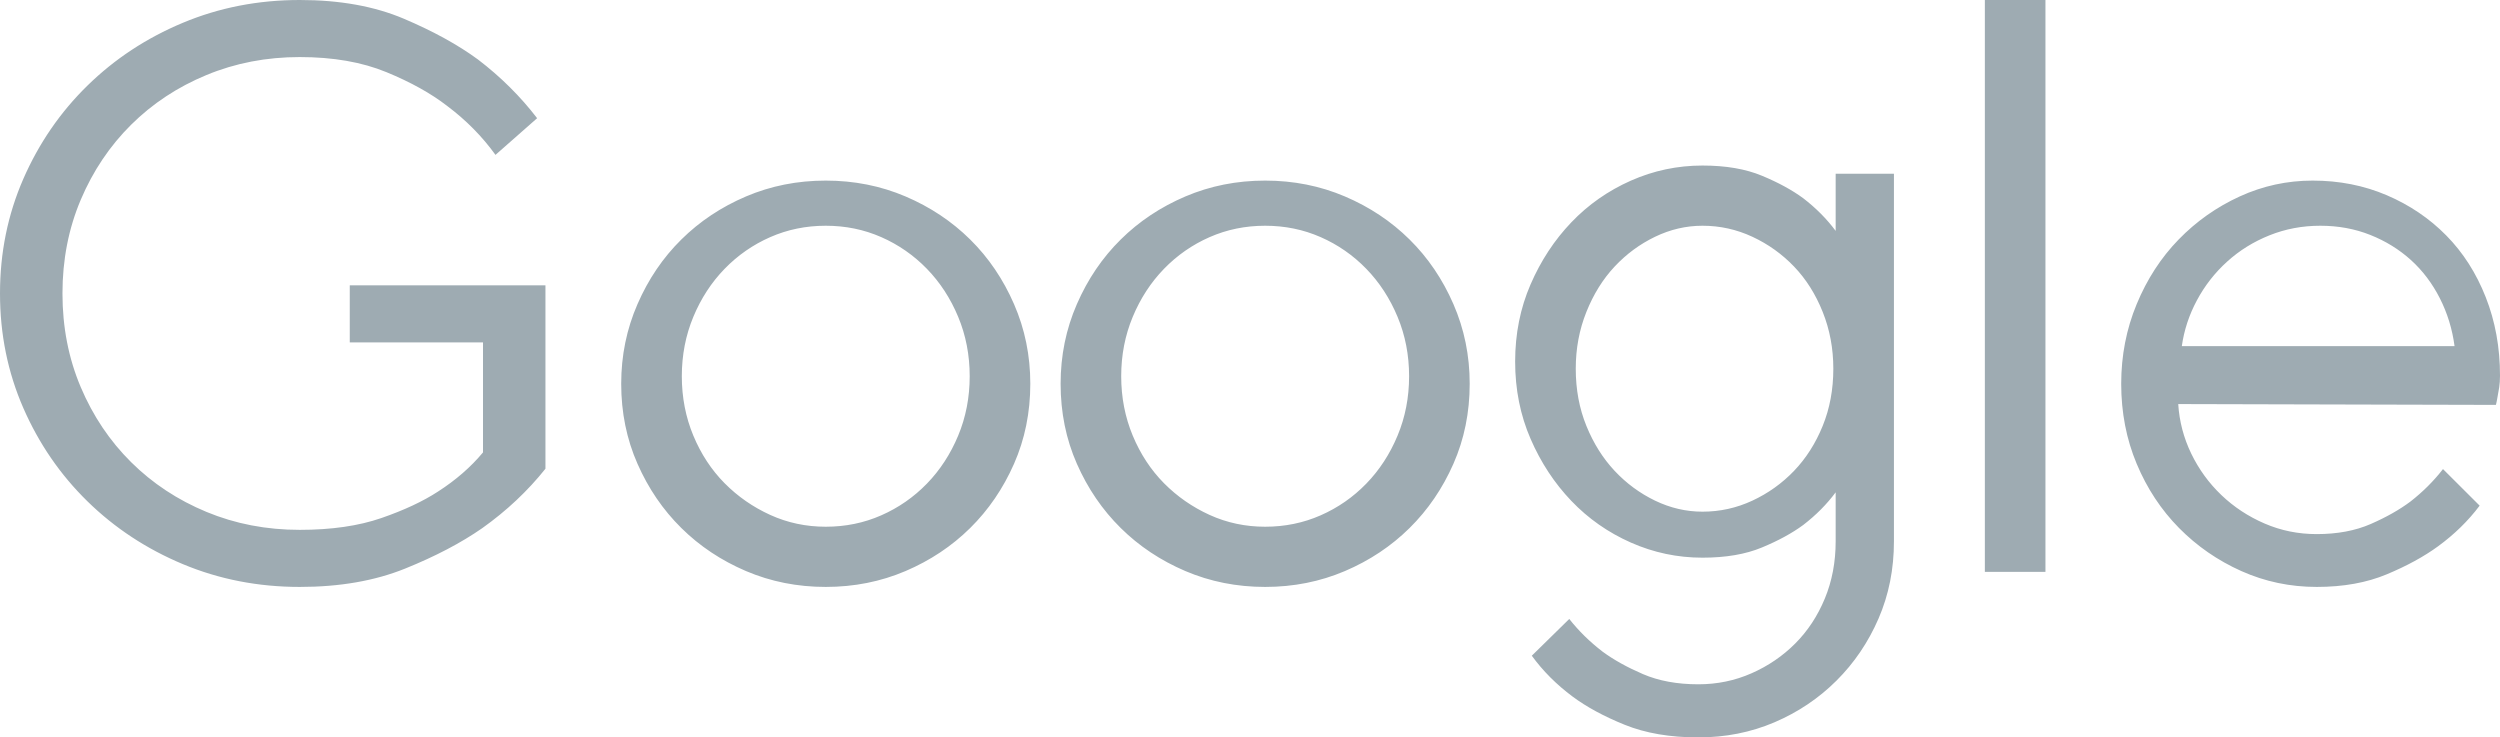 <svg viewBox="0 0 139 41" fill="none" xmlns="http://www.w3.org/2000/svg">
    <path fill-rule="evenodd" clip-rule="evenodd" d="M0 16.316C0 14.05 0.432 11.928 1.296 9.948C2.161 7.969 3.349 6.239 4.862 4.759C6.374 3.278 8.141 2.115 10.163 1.269C12.185 0.423 14.353 0 16.668 0C18.891 0 20.82 0.347 22.456 1.042C24.092 1.737 25.466 2.493 26.577 3.309C27.842 4.275 28.938 5.363 29.864 6.572L27.549 8.611C26.808 7.584 25.913 6.678 24.864 5.892C23.969 5.197 22.842 4.57 21.484 4.011C20.126 3.452 18.52 3.173 16.668 3.173C14.816 3.173 13.088 3.505 11.483 4.17C9.878 4.834 8.481 5.756 7.292 6.934C6.104 8.113 5.17 9.503 4.491 11.104C3.812 12.706 3.473 14.443 3.473 16.316C3.473 18.19 3.812 19.927 4.491 21.529C5.17 23.13 6.104 24.52 7.292 25.698C8.481 26.877 9.878 27.798 11.483 28.463C13.088 29.128 14.816 29.46 16.668 29.46C18.428 29.46 19.94 29.241 21.206 28.803C22.471 28.365 23.521 27.874 24.354 27.33C25.342 26.695 26.176 25.97 26.855 25.154V19.036H19.447V15.863H30.327V26.061C29.34 27.3 28.167 28.402 26.808 29.369C25.635 30.185 24.208 30.933 22.526 31.613C20.843 32.293 18.891 32.633 16.668 32.633C14.353 32.633 12.185 32.21 10.163 31.364C8.141 30.518 6.374 29.354 4.862 27.874C3.349 26.393 2.161 24.663 1.296 22.684C0.432 20.705 0 18.582 0 16.316ZM53.915 20.918C53.915 19.742 53.702 18.642 53.275 17.617C52.848 16.591 52.269 15.702 51.537 14.948C50.805 14.194 49.959 13.606 48.999 13.184C48.039 12.762 47.01 12.551 45.912 12.551C44.815 12.551 43.786 12.762 42.825 13.184C41.865 13.606 41.019 14.194 40.287 14.948C39.555 15.702 38.976 16.591 38.549 17.617C38.123 18.642 37.909 19.742 37.909 20.918C37.909 22.094 38.123 23.195 38.549 24.22C38.976 25.245 39.555 26.127 40.287 26.866C41.019 27.605 41.865 28.193 42.825 28.63C43.786 29.067 44.815 29.286 45.912 29.286C47.01 29.286 48.039 29.075 48.999 28.652C49.959 28.23 50.805 27.642 51.537 26.889C52.269 26.135 52.848 25.245 53.275 24.22C53.702 23.195 53.915 22.094 53.915 20.918ZM34.539 21.337C34.539 19.77 34.841 18.294 35.445 16.909C36.048 15.523 36.86 14.326 37.882 13.317C38.903 12.307 40.102 11.509 41.479 10.922C42.856 10.335 44.334 10.041 45.912 10.041C47.49 10.041 48.968 10.335 50.345 10.922C51.722 11.509 52.921 12.307 53.943 13.317C54.964 14.326 55.776 15.523 56.38 16.909C56.983 18.294 57.285 19.77 57.285 21.337C57.285 22.933 56.983 24.417 56.38 25.787C55.776 27.158 54.964 28.348 53.943 29.357C52.921 30.366 51.722 31.164 50.345 31.752C48.968 32.339 47.49 32.633 45.912 32.633C44.334 32.633 42.856 32.339 41.479 31.752C40.102 31.164 38.903 30.366 37.882 29.357C36.86 28.348 36.048 27.158 35.445 25.787C34.841 24.417 34.539 22.933 34.539 21.337ZM78.346 20.918C78.346 19.742 78.132 18.642 77.705 17.617C77.278 16.591 76.699 15.702 75.967 14.948C75.236 14.194 74.39 13.606 73.429 13.184C72.469 12.762 71.44 12.551 70.342 12.551C69.245 12.551 68.216 12.762 67.255 13.184C66.295 13.606 65.449 14.194 64.717 14.948C63.986 15.702 63.407 16.591 62.98 17.617C62.553 18.642 62.339 19.742 62.339 20.918C62.339 22.094 62.553 23.195 62.98 24.22C63.407 25.245 63.986 26.127 64.717 26.866C65.449 27.605 66.295 28.193 67.255 28.63C68.216 29.067 69.245 29.286 70.342 29.286C71.44 29.286 72.469 29.075 73.429 28.652C74.39 28.23 75.236 27.642 75.967 26.889C76.699 26.135 77.278 25.245 77.705 24.22C78.132 23.195 78.346 22.094 78.346 20.918ZM58.97 21.337C58.97 19.77 59.271 18.294 59.875 16.909C60.478 15.523 61.291 14.326 62.312 13.317C63.333 12.307 64.532 11.509 65.909 10.922C67.287 10.335 68.764 10.041 70.342 10.041C71.921 10.041 73.398 10.335 74.775 10.922C76.153 11.509 77.352 12.307 78.373 13.317C79.394 14.326 80.207 15.523 80.81 16.909C81.413 18.294 81.715 19.77 81.715 21.337C81.715 22.933 81.413 24.417 80.81 25.787C80.207 27.158 79.394 28.348 78.373 29.357C77.352 30.366 76.153 31.164 74.775 31.752C73.398 32.339 71.921 32.633 70.342 32.633C68.764 32.633 67.287 32.339 65.909 31.752C64.532 31.164 63.333 30.366 62.312 29.357C61.291 28.348 60.478 27.158 59.875 25.787C59.271 24.417 58.97 22.933 58.97 21.337ZM102.063 27.373C101.569 28.039 100.967 28.645 100.258 29.19C99.641 29.644 98.877 30.061 97.966 30.439C97.056 30.818 95.953 31.007 94.657 31.007C93.268 31.007 91.942 30.727 90.676 30.167C89.411 29.607 88.308 28.834 87.367 27.85C86.426 26.866 85.67 25.715 85.099 24.398C84.528 23.081 84.242 21.65 84.242 20.105C84.242 18.561 84.528 17.13 85.099 15.813C85.67 14.496 86.426 13.345 87.367 12.361C88.308 11.377 89.411 10.605 90.676 10.044C91.942 9.484 93.268 9.204 94.657 9.204C95.953 9.204 97.056 9.393 97.966 9.772C98.877 10.15 99.641 10.567 100.258 11.021C100.967 11.566 101.569 12.172 102.063 12.838V9.658H105.303V30.099C105.303 31.643 105.018 33.074 104.447 34.391C103.876 35.708 103.097 36.859 102.109 37.843C101.122 38.827 99.972 39.599 98.661 40.16C97.349 40.72 95.938 41 94.426 41C92.852 41 91.486 40.765 90.329 40.296C89.172 39.827 88.208 39.304 87.436 38.729C86.541 38.063 85.785 37.306 85.168 36.458L87.251 34.414C87.776 35.08 88.393 35.685 89.103 36.231C89.72 36.685 90.468 37.101 91.347 37.48C92.227 37.858 93.253 38.047 94.426 38.047C95.475 38.047 96.462 37.843 97.388 37.434C98.314 37.026 99.124 36.473 99.818 35.776C100.512 35.08 101.06 34.247 101.461 33.278C101.862 32.309 102.063 31.249 102.063 30.099V27.373ZM87.612 20.5C87.612 21.651 87.809 22.711 88.203 23.68C88.597 24.649 89.12 25.481 89.772 26.178C90.423 26.874 91.174 27.427 92.022 27.836C92.871 28.245 93.75 28.449 94.659 28.449C95.629 28.449 96.553 28.245 97.432 27.836C98.311 27.427 99.084 26.874 99.751 26.178C100.418 25.481 100.948 24.649 101.342 23.68C101.736 22.711 101.933 21.651 101.933 20.5C101.933 19.38 101.736 18.327 101.342 17.343C100.948 16.359 100.418 15.519 99.751 14.822C99.084 14.126 98.311 13.573 97.432 13.164C96.553 12.755 95.629 12.551 94.659 12.551C93.75 12.551 92.871 12.755 92.022 13.164C91.174 13.573 90.423 14.126 89.772 14.822C89.12 15.519 88.597 16.359 88.203 17.343C87.809 18.327 87.612 19.38 87.612 20.5ZM113.727 31.796H110.358V0H113.727V31.796ZM121.11 22.466C121.17 23.43 121.412 24.349 121.834 25.223C122.257 26.096 122.816 26.864 123.51 27.527C124.205 28.19 125.005 28.717 125.911 29.108C126.817 29.5 127.783 29.696 128.809 29.696C129.957 29.696 130.961 29.508 131.821 29.131C132.682 28.754 133.414 28.34 134.018 27.888C134.712 27.346 135.316 26.744 135.83 26.081L137.868 28.114C137.234 28.958 136.464 29.711 135.558 30.373C134.773 30.946 133.822 31.465 132.704 31.932C131.587 32.399 130.289 32.633 128.809 32.633C127.33 32.633 125.933 32.339 124.62 31.752C123.306 31.164 122.152 30.366 121.155 29.357C120.159 28.348 119.374 27.158 118.8 25.787C118.226 24.417 117.939 22.933 117.939 21.337C117.939 19.77 118.226 18.294 118.8 16.909C119.374 15.523 120.151 14.326 121.132 13.317C122.114 12.307 123.246 11.509 124.529 10.922C125.813 10.335 127.164 10.041 128.583 10.041C130.062 10.041 131.436 10.312 132.704 10.854C133.973 11.396 135.075 12.142 136.011 13.091C136.947 14.04 137.679 15.184 138.207 16.525C138.736 17.865 139 19.319 139 20.885C139 21.126 138.985 21.344 138.955 21.54C138.925 21.736 138.894 21.909 138.864 22.06C138.834 22.24 138.804 22.391 138.774 22.512L121.11 22.466ZM129.008 12.551C128.012 12.551 127.071 12.728 126.185 13.083C125.298 13.438 124.513 13.925 123.829 14.546C123.144 15.166 122.584 15.883 122.149 16.696C121.713 17.509 121.434 18.358 121.309 19.245H136.473C136.348 18.299 136.076 17.413 135.656 16.585C135.236 15.758 134.7 15.048 134.047 14.457C133.393 13.866 132.639 13.401 131.784 13.061C130.928 12.721 130.003 12.551 129.008 12.551Z" fill="#9EABB2" />
</svg>